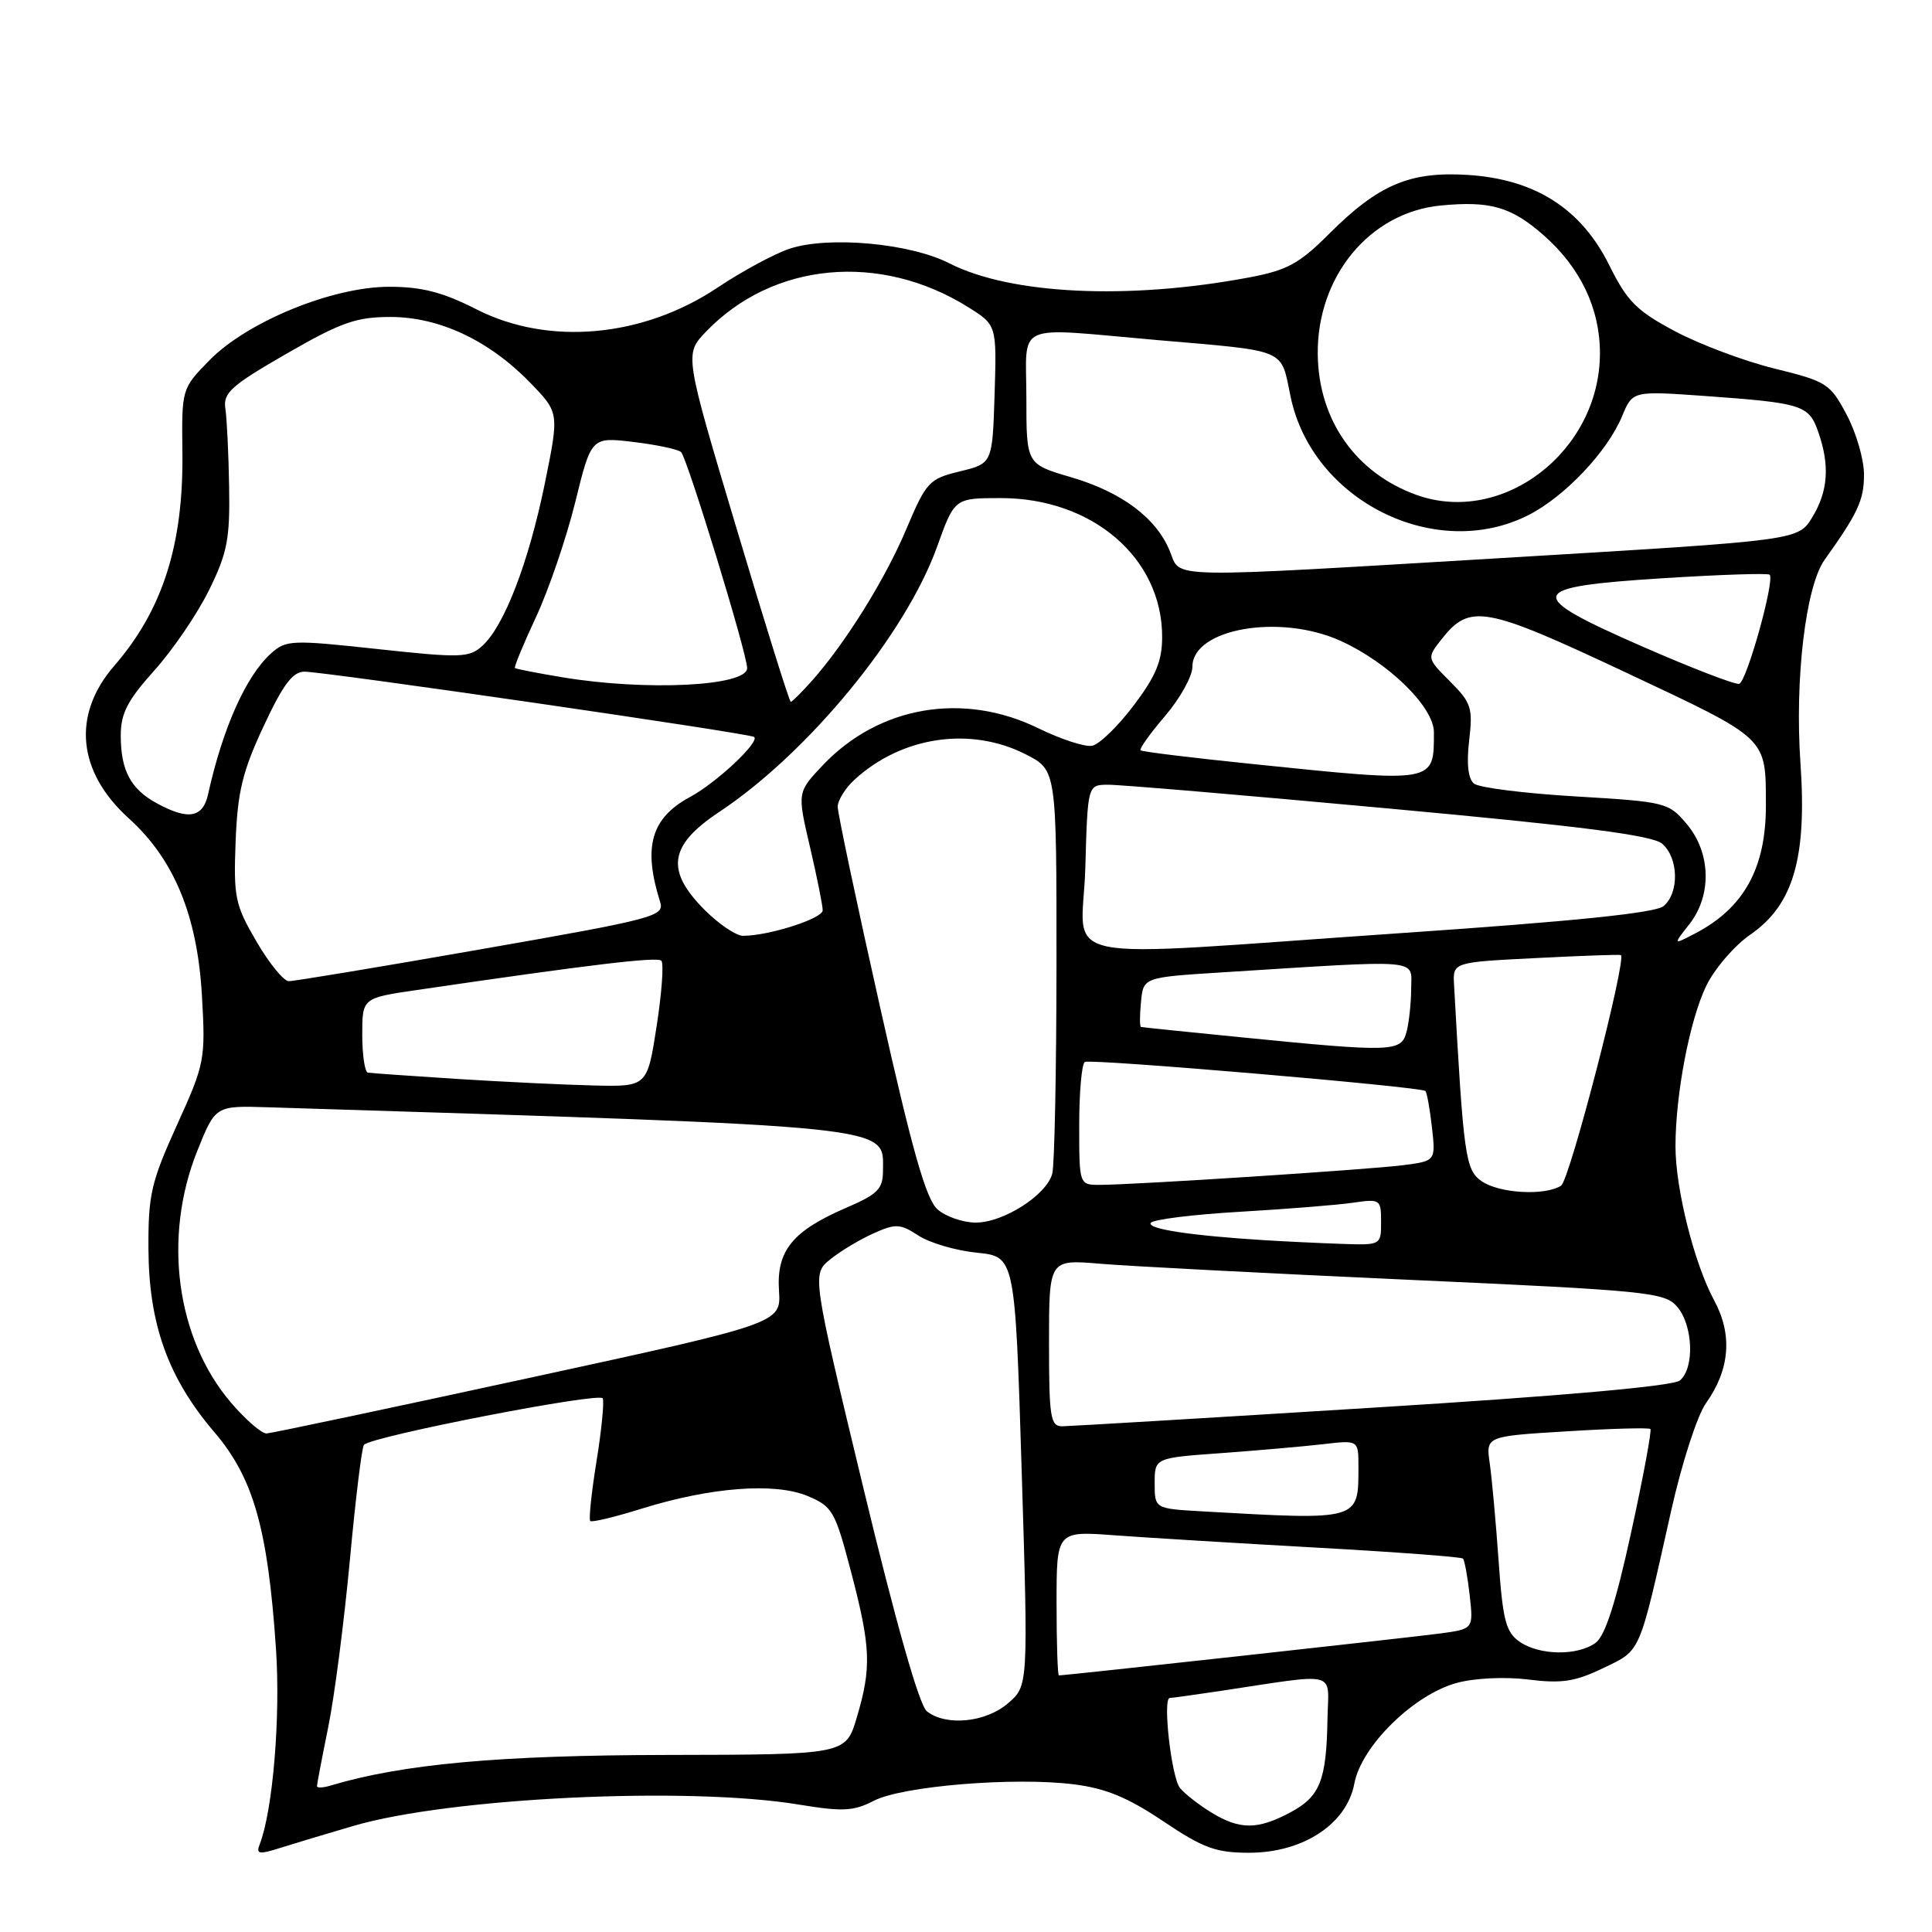 <?xml version="1.0" encoding="UTF-8" standalone="no"?>
<!DOCTYPE svg PUBLIC "-//W3C//DTD SVG 1.1//EN" "http://www.w3.org/Graphics/SVG/1.1/DTD/svg11.dtd" >
<svg xmlns="http://www.w3.org/2000/svg" xmlns:xlink="http://www.w3.org/1999/xlink" version="1.1" viewBox="0 0 256 256">
 <g >
 <path fill="currentColor"
d=" M 46.80 241.95 C 59.60 238.19 91.14 236.68 105.88 239.12 C 111.66 240.07 113.10 240.00 115.79 238.61 C 119.56 236.66 134.36 235.44 142.26 236.43 C 146.48 236.95 149.44 238.17 154.11 241.31 C 159.42 244.88 161.11 245.50 165.50 245.50 C 172.67 245.50 178.46 241.69 179.46 236.32 C 180.39 231.35 187.35 224.52 193.05 222.99 C 195.42 222.35 199.46 222.16 202.54 222.55 C 206.94 223.10 208.73 222.82 212.44 221.03 C 217.50 218.58 217.12 219.45 221.44 200.17 C 222.84 193.91 224.90 187.54 226.05 185.93 C 229.22 181.48 229.59 176.85 227.15 172.34 C 224.50 167.46 222.00 157.49 222.01 151.86 C 222.02 144.96 223.89 135.20 226.07 130.66 C 227.18 128.37 229.81 125.30 231.93 123.84 C 237.63 119.90 239.44 113.69 238.57 101.13 C 237.80 89.98 239.26 77.67 241.78 74.16 C 246.18 68.00 246.99 66.26 246.99 62.91 C 247.00 60.93 245.97 57.36 244.70 54.97 C 242.51 50.83 242.06 50.54 235.14 48.84 C 231.15 47.86 225.21 45.63 221.94 43.89 C 216.85 41.18 215.60 39.92 213.24 35.15 C 209.53 27.66 203.42 23.75 194.52 23.18 C 186.80 22.69 182.64 24.46 176.10 31.00 C 172.15 34.95 170.54 35.82 165.47 36.77 C 149.49 39.77 133.89 39.03 125.77 34.88 C 120.57 32.23 109.82 31.25 104.64 32.95 C 102.63 33.62 98.32 35.94 95.06 38.12 C 85.18 44.72 72.69 45.85 63.16 41.00 C 58.65 38.71 55.91 38.00 51.56 38.00 C 44.04 38.00 32.74 42.63 27.72 47.77 C 24.07 51.51 24.07 51.53 24.17 60.01 C 24.31 72.19 21.54 80.85 15.14 88.22 C 9.51 94.72 10.23 102.27 17.10 108.47 C 23.08 113.88 26.16 121.35 26.76 131.97 C 27.24 140.40 27.14 140.94 23.44 149.09 C 20.02 156.64 19.63 158.32 19.67 165.50 C 19.72 175.49 22.29 182.62 28.42 189.79 C 33.59 195.86 35.49 202.54 36.57 218.50 C 37.18 227.54 36.16 239.83 34.42 244.36 C 33.90 245.69 34.29 245.76 37.16 244.85 C 39.00 244.27 43.34 242.96 46.80 241.95 Z  M 160.50 240.16 C 158.85 239.15 156.98 237.69 156.35 236.91 C 155.22 235.52 154.03 225.01 155.00 224.99 C 155.28 224.99 158.20 224.58 161.50 224.09 C 177.63 221.67 176.01 221.26 175.90 227.74 C 175.76 235.92 174.92 238.04 171.00 240.14 C 166.65 242.47 164.29 242.48 160.50 240.16 Z  M 42.00 236.67 C 42.00 236.42 42.67 232.90 43.49 228.86 C 44.32 224.81 45.60 214.85 46.36 206.72 C 47.11 198.59 47.95 191.71 48.23 191.44 C 49.37 190.29 79.53 184.43 79.87 185.29 C 80.07 185.80 79.70 189.58 79.03 193.69 C 78.37 197.80 78.00 201.33 78.21 201.54 C 78.42 201.75 81.49 201.01 85.04 199.90 C 94.16 197.06 102.66 196.41 107.01 198.23 C 110.31 199.61 110.65 200.21 112.76 208.24 C 115.39 218.28 115.50 220.95 113.53 227.57 C 112.07 232.50 112.07 232.50 88.28 232.54 C 66.08 232.58 53.34 233.74 43.75 236.61 C 42.79 236.90 42.00 236.93 42.00 236.67 Z  M 122.81 226.75 C 121.81 225.96 118.72 215.09 114.40 197.16 C 107.58 168.83 107.58 168.83 110.04 166.85 C 111.39 165.76 113.97 164.22 115.76 163.42 C 118.69 162.11 119.28 162.14 121.70 163.72 C 123.18 164.69 126.66 165.71 129.44 165.99 C 134.50 166.50 134.50 166.50 135.38 194.94 C 136.25 223.39 136.25 223.39 133.57 225.69 C 130.60 228.25 125.34 228.76 122.81 226.75 Z  M 140.00 212.43 C 140.00 202.86 140.00 202.86 147.75 203.44 C 152.01 203.75 164.04 204.49 174.48 205.07 C 184.92 205.65 193.64 206.30 193.85 206.52 C 194.06 206.73 194.46 208.91 194.74 211.37 C 195.24 215.84 195.24 215.84 190.87 216.44 C 187.17 216.94 141.21 222.00 140.31 222.00 C 140.14 222.00 140.00 217.69 140.00 212.43 Z  M 201.33 217.52 C 199.53 216.26 199.12 214.65 198.57 206.77 C 198.21 201.67 197.68 195.88 197.40 193.91 C 196.88 190.31 196.88 190.31 207.60 189.66 C 213.50 189.29 218.49 189.16 218.69 189.35 C 218.88 189.55 217.74 195.71 216.14 203.03 C 214.12 212.31 212.69 216.76 211.43 217.68 C 209.02 219.44 203.95 219.36 201.33 217.52 Z  M 159.25 200.26 C 153.00 199.90 153.00 199.90 153.00 196.54 C 153.00 193.18 153.00 193.18 161.75 192.55 C 166.56 192.20 172.64 191.67 175.25 191.37 C 180.00 190.81 180.00 190.81 180.00 194.32 C 180.00 201.53 180.26 201.45 159.25 200.26 Z  M 30.61 185.86 C 23.35 177.37 21.55 163.95 26.14 152.50 C 28.55 146.50 28.55 146.50 35.52 146.72 C 119.64 149.35 117.00 149.08 117.00 155.09 C 117.00 157.55 116.33 158.23 112.10 160.05 C 105.00 163.11 102.87 165.74 103.22 171.02 C 103.50 175.34 103.50 175.34 70.00 182.61 C 51.57 186.61 35.97 189.91 35.33 189.94 C 34.68 189.97 32.56 188.14 30.61 185.86 Z  M 139.00 177.94 C 139.00 166.88 139.00 166.88 145.75 167.45 C 149.46 167.77 167.80 168.72 186.50 169.57 C 218.55 171.02 220.60 171.23 222.25 173.17 C 224.35 175.64 224.55 181.30 222.59 182.92 C 221.69 183.67 206.96 184.98 181.84 186.53 C 160.20 187.88 141.71 188.98 140.75 188.99 C 139.19 189.00 139.00 187.81 139.00 177.94 Z  M 167.50 164.33 C 157.75 163.72 151.98 162.84 152.48 162.04 C 152.76 161.59 158.05 160.93 164.24 160.57 C 170.43 160.21 177.19 159.67 179.25 159.37 C 182.89 158.84 183.00 158.91 183.00 161.91 C 183.00 164.99 182.99 165.00 177.75 164.82 C 174.86 164.72 170.25 164.50 167.50 164.33 Z  M 124.23 160.25 C 122.71 158.92 120.89 152.53 116.62 133.47 C 113.53 119.71 111.00 107.75 111.00 106.90 C 111.00 106.05 112.01 104.42 113.25 103.29 C 119.52 97.56 128.61 96.23 135.93 99.96 C 140.00 102.04 140.00 102.04 139.99 127.77 C 139.98 141.92 139.73 154.41 139.43 155.52 C 138.67 158.35 132.97 162.00 129.30 162.00 C 127.61 162.00 125.32 161.21 124.23 160.25 Z  M 196.32 156.51 C 194.17 155.01 193.93 153.26 192.67 130.50 C 192.50 127.50 192.50 127.50 203.50 126.95 C 209.55 126.64 214.62 126.46 214.77 126.55 C 215.59 127.02 207.98 156.40 206.85 157.11 C 204.69 158.48 198.64 158.13 196.32 156.51 Z  M 143.00 149.06 C 143.00 144.69 143.34 140.94 143.75 140.71 C 144.57 140.27 188.27 144.00 188.87 144.56 C 189.07 144.75 189.46 146.91 189.74 149.37 C 190.24 153.84 190.24 153.84 185.87 154.40 C 181.18 154.99 150.24 157.00 145.72 157.00 C 143.00 157.00 143.00 157.00 143.00 149.06 Z  M 60.50 142.96 C 54.45 142.57 49.16 142.20 48.75 142.13 C 48.34 142.06 48.00 139.80 48.00 137.12 C 48.00 132.24 48.00 132.24 55.25 131.18 C 78.35 127.79 87.08 126.75 87.63 127.30 C 87.98 127.64 87.69 131.54 87.01 135.96 C 85.76 144.00 85.76 144.00 78.63 143.83 C 74.71 143.74 66.55 143.34 60.50 142.96 Z  M 164.50 137.45 C 157.35 136.74 151.36 136.13 151.19 136.08 C 151.01 136.04 151.01 134.54 151.19 132.75 C 151.50 129.50 151.50 129.50 162.00 128.84 C 188.77 127.15 187.00 127.00 186.99 130.97 C 186.98 132.91 186.70 135.51 186.37 136.75 C 185.66 139.40 184.52 139.44 164.50 137.45 Z  M 33.98 124.75 C 31.14 119.89 30.94 118.90 31.22 111.50 C 31.48 104.91 32.13 102.22 34.92 96.25 C 37.50 90.71 38.78 89.00 40.34 89.00 C 43.07 89.00 99.38 97.18 99.93 97.65 C 100.69 98.32 94.93 103.72 91.46 105.59 C 86.26 108.39 85.17 112.21 87.47 119.51 C 88.07 121.41 86.79 121.75 63.80 125.77 C 50.44 128.11 38.95 130.02 38.27 130.01 C 37.59 130.01 35.66 127.64 33.98 124.75 Z  M 143.81 115.00 C 144.12 104.00 144.12 104.00 146.81 103.98 C 148.29 103.96 165.03 105.38 184.00 107.13 C 209.71 109.49 218.95 110.68 220.25 111.80 C 222.43 113.68 222.53 118.32 220.42 120.07 C 219.33 120.97 208.65 122.07 185.67 123.64 C 138.04 126.90 143.44 128.01 143.81 115.00 Z  M 223.84 122.47 C 226.85 118.65 226.71 113.00 223.52 109.21 C 221.10 106.33 220.74 106.24 208.77 105.53 C 202.02 105.13 195.96 104.37 195.31 103.83 C 194.53 103.19 194.31 101.20 194.67 98.12 C 195.18 93.81 194.96 93.11 192.14 90.30 C 189.05 87.20 189.05 87.20 191.01 84.71 C 194.76 79.95 196.68 80.29 215.46 89.12 C 234.40 98.03 233.96 97.62 233.99 106.68 C 234.01 115.03 231.08 120.33 224.59 123.70 C 221.69 125.21 221.69 125.21 223.84 122.47 Z  M 93.40 120.60 C 88.15 115.35 88.63 112.02 95.27 107.61 C 107.11 99.75 120.00 84.06 124.17 72.44 C 126.48 66.00 126.48 66.00 132.63 66.00 C 144.77 66.00 154.01 73.96 153.99 84.41 C 153.99 87.59 153.15 89.61 150.21 93.49 C 148.13 96.24 145.66 98.64 144.71 98.82 C 143.77 99.00 140.57 97.96 137.59 96.50 C 127.65 91.64 116.50 93.54 109.06 101.36 C 105.63 104.98 105.63 104.98 107.33 112.24 C 108.26 116.23 109.02 120.01 109.01 120.63 C 109.00 121.72 101.86 124.00 98.46 124.00 C 97.55 124.00 95.27 122.47 93.40 120.60 Z  M 20.78 106.44 C 17.32 104.56 16.00 102.09 16.00 97.46 C 16.00 94.53 16.89 92.80 20.45 88.84 C 22.90 86.11 26.17 81.32 27.70 78.19 C 30.12 73.28 30.48 71.40 30.36 64.50 C 30.29 60.10 30.06 55.43 29.86 54.12 C 29.55 52.06 30.63 51.09 37.96 46.87 C 45.18 42.71 47.20 42.00 51.74 42.00 C 58.23 42.00 64.85 45.12 70.30 50.76 C 74.10 54.69 74.10 54.69 72.18 64.12 C 70.04 74.56 66.81 82.95 63.91 85.58 C 62.16 87.16 61.06 87.20 50.00 86.00 C 38.60 84.76 37.88 84.80 35.89 86.60 C 32.59 89.59 29.51 96.48 27.57 105.25 C 26.88 108.37 24.95 108.71 20.78 106.44 Z  M 166.00 101.24 C 158.03 100.42 151.33 99.61 151.13 99.42 C 150.93 99.24 152.39 97.19 154.38 94.87 C 156.37 92.54 158.00 89.61 158.00 88.35 C 158.00 83.29 169.60 81.27 177.64 84.92 C 184.01 87.81 190.00 93.69 190.00 97.03 C 190.00 103.80 190.30 103.74 166.00 101.24 Z  M 97.58 69.96 C 90.69 46.93 90.69 46.93 93.54 43.96 C 102.39 34.72 116.60 33.39 128.29 40.70 C 132.07 43.07 132.07 43.07 131.79 52.24 C 131.50 61.41 131.50 61.41 127.19 62.46 C 123.10 63.45 122.74 63.85 120.10 70.09 C 117.29 76.77 112.00 85.25 107.55 90.25 C 106.20 91.76 104.95 93.00 104.78 93.00 C 104.60 93.00 101.36 82.63 97.58 69.96 Z  M 74.50 89.74 C 71.20 89.19 68.38 88.64 68.23 88.52 C 68.09 88.40 69.34 85.37 71.01 81.79 C 72.69 78.20 75.03 71.36 76.21 66.59 C 78.35 57.90 78.35 57.90 83.92 58.56 C 86.99 58.93 89.83 59.53 90.24 59.90 C 91.05 60.64 99.00 86.62 99.00 88.53 C 99.00 90.93 85.58 91.59 74.50 89.74 Z  M 217.72 85.71 C 201.83 78.75 202.11 77.78 220.30 76.62 C 227.88 76.14 234.26 75.93 234.49 76.15 C 235.20 76.87 231.44 90.36 230.45 90.61 C 229.93 90.75 224.20 88.54 217.72 85.71 Z  M 154.99 72.98 C 153.17 68.59 148.63 65.21 141.91 63.23 C 136.00 61.50 136.00 61.50 136.00 52.75 C 136.00 42.51 134.05 43.38 153.34 45.06 C 170.78 46.57 169.67 46.10 171.01 52.56 C 173.88 66.38 190.27 74.52 202.57 68.23 C 207.39 65.76 213.00 59.82 214.94 55.14 C 216.33 51.79 216.33 51.79 225.92 52.47 C 238.84 53.40 239.69 53.67 240.93 57.24 C 242.48 61.68 242.24 65.09 240.13 68.55 C 238.28 71.59 238.28 71.59 200.89 73.83 C 153.40 76.66 156.54 76.72 154.99 72.98 Z  M 187.64 65.56 C 179.64 62.66 174.72 55.66 174.61 47.00 C 174.47 36.65 181.49 28.14 190.91 27.23 C 197.49 26.60 200.24 27.40 204.54 31.17 C 209.41 35.45 212.00 40.87 212.00 46.80 C 212.00 59.79 199.11 69.72 187.64 65.56 Z "/>
</g>
</svg>